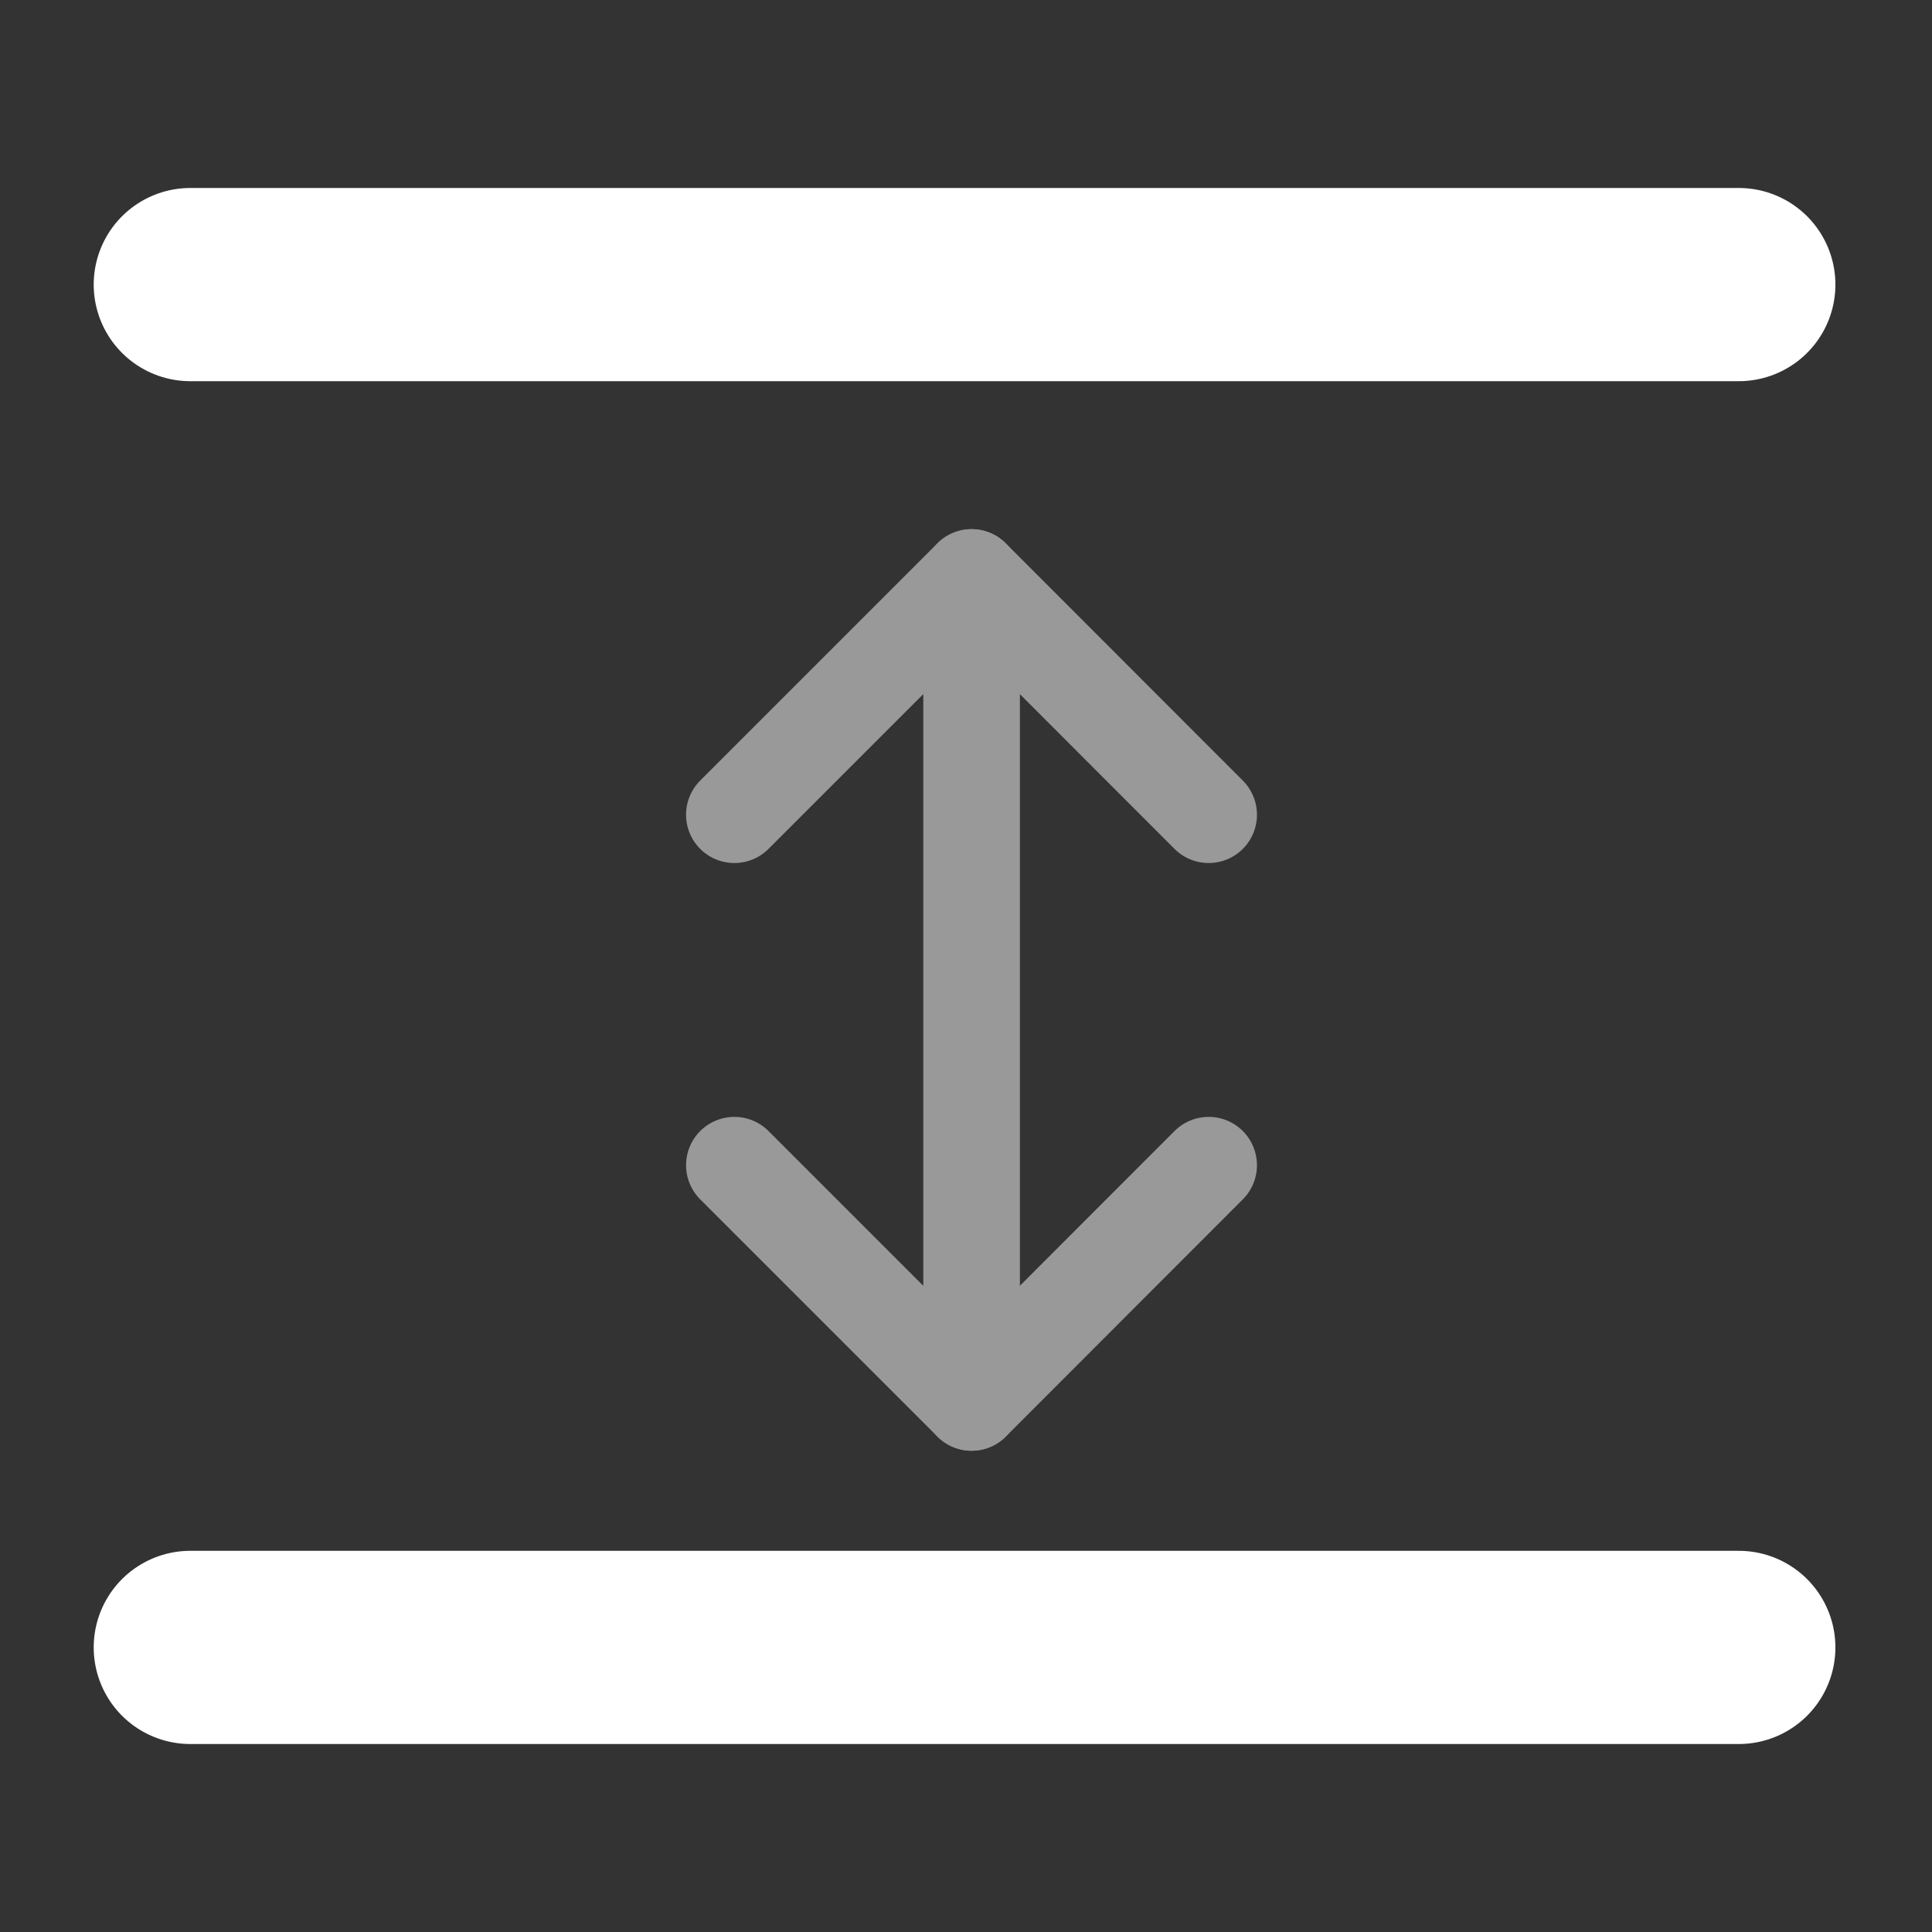 <svg xmlns="http://www.w3.org/2000/svg" width="100" height="100" viewBox="0 0 100 100">
  <g id="BG">
    <rect x="-10005.78" y="-8484.64" width="16138.57" height="16138.57" fill="#333"/>
  </g>
  <g id="main">
    <line x1="90" y1="14.73" x2="9.85" y2="14.73" fill="none" stroke="#fff" stroke-linecap="round" stroke-linejoin="round" stroke-width="10"/>
    <line x1="90" y1="85.27" x2="9.85" y2="85.27" fill="none" stroke="#fff" stroke-linecap="round" stroke-linejoin="round" stroke-width="10"/>
    <g opacity="0.5">
      <polyline points="62.56 60.31 50.29 72.59 38.01 60.31" fill="none" stroke="#fff" stroke-linecap="round" stroke-linejoin="round" stroke-width="5"/>
      <polyline points="38.01 42.17 50.29 29.89 62.56 42.17" fill="none" stroke="#fff" stroke-linecap="round" stroke-linejoin="round" stroke-width="5"/>
      <line x1="50.29" y1="29.89" x2="50.29" y2="72.59" fill="none" stroke="#fff" stroke-linecap="round" stroke-linejoin="round" stroke-width="5"/>
    </g>
  </g>
</svg>
